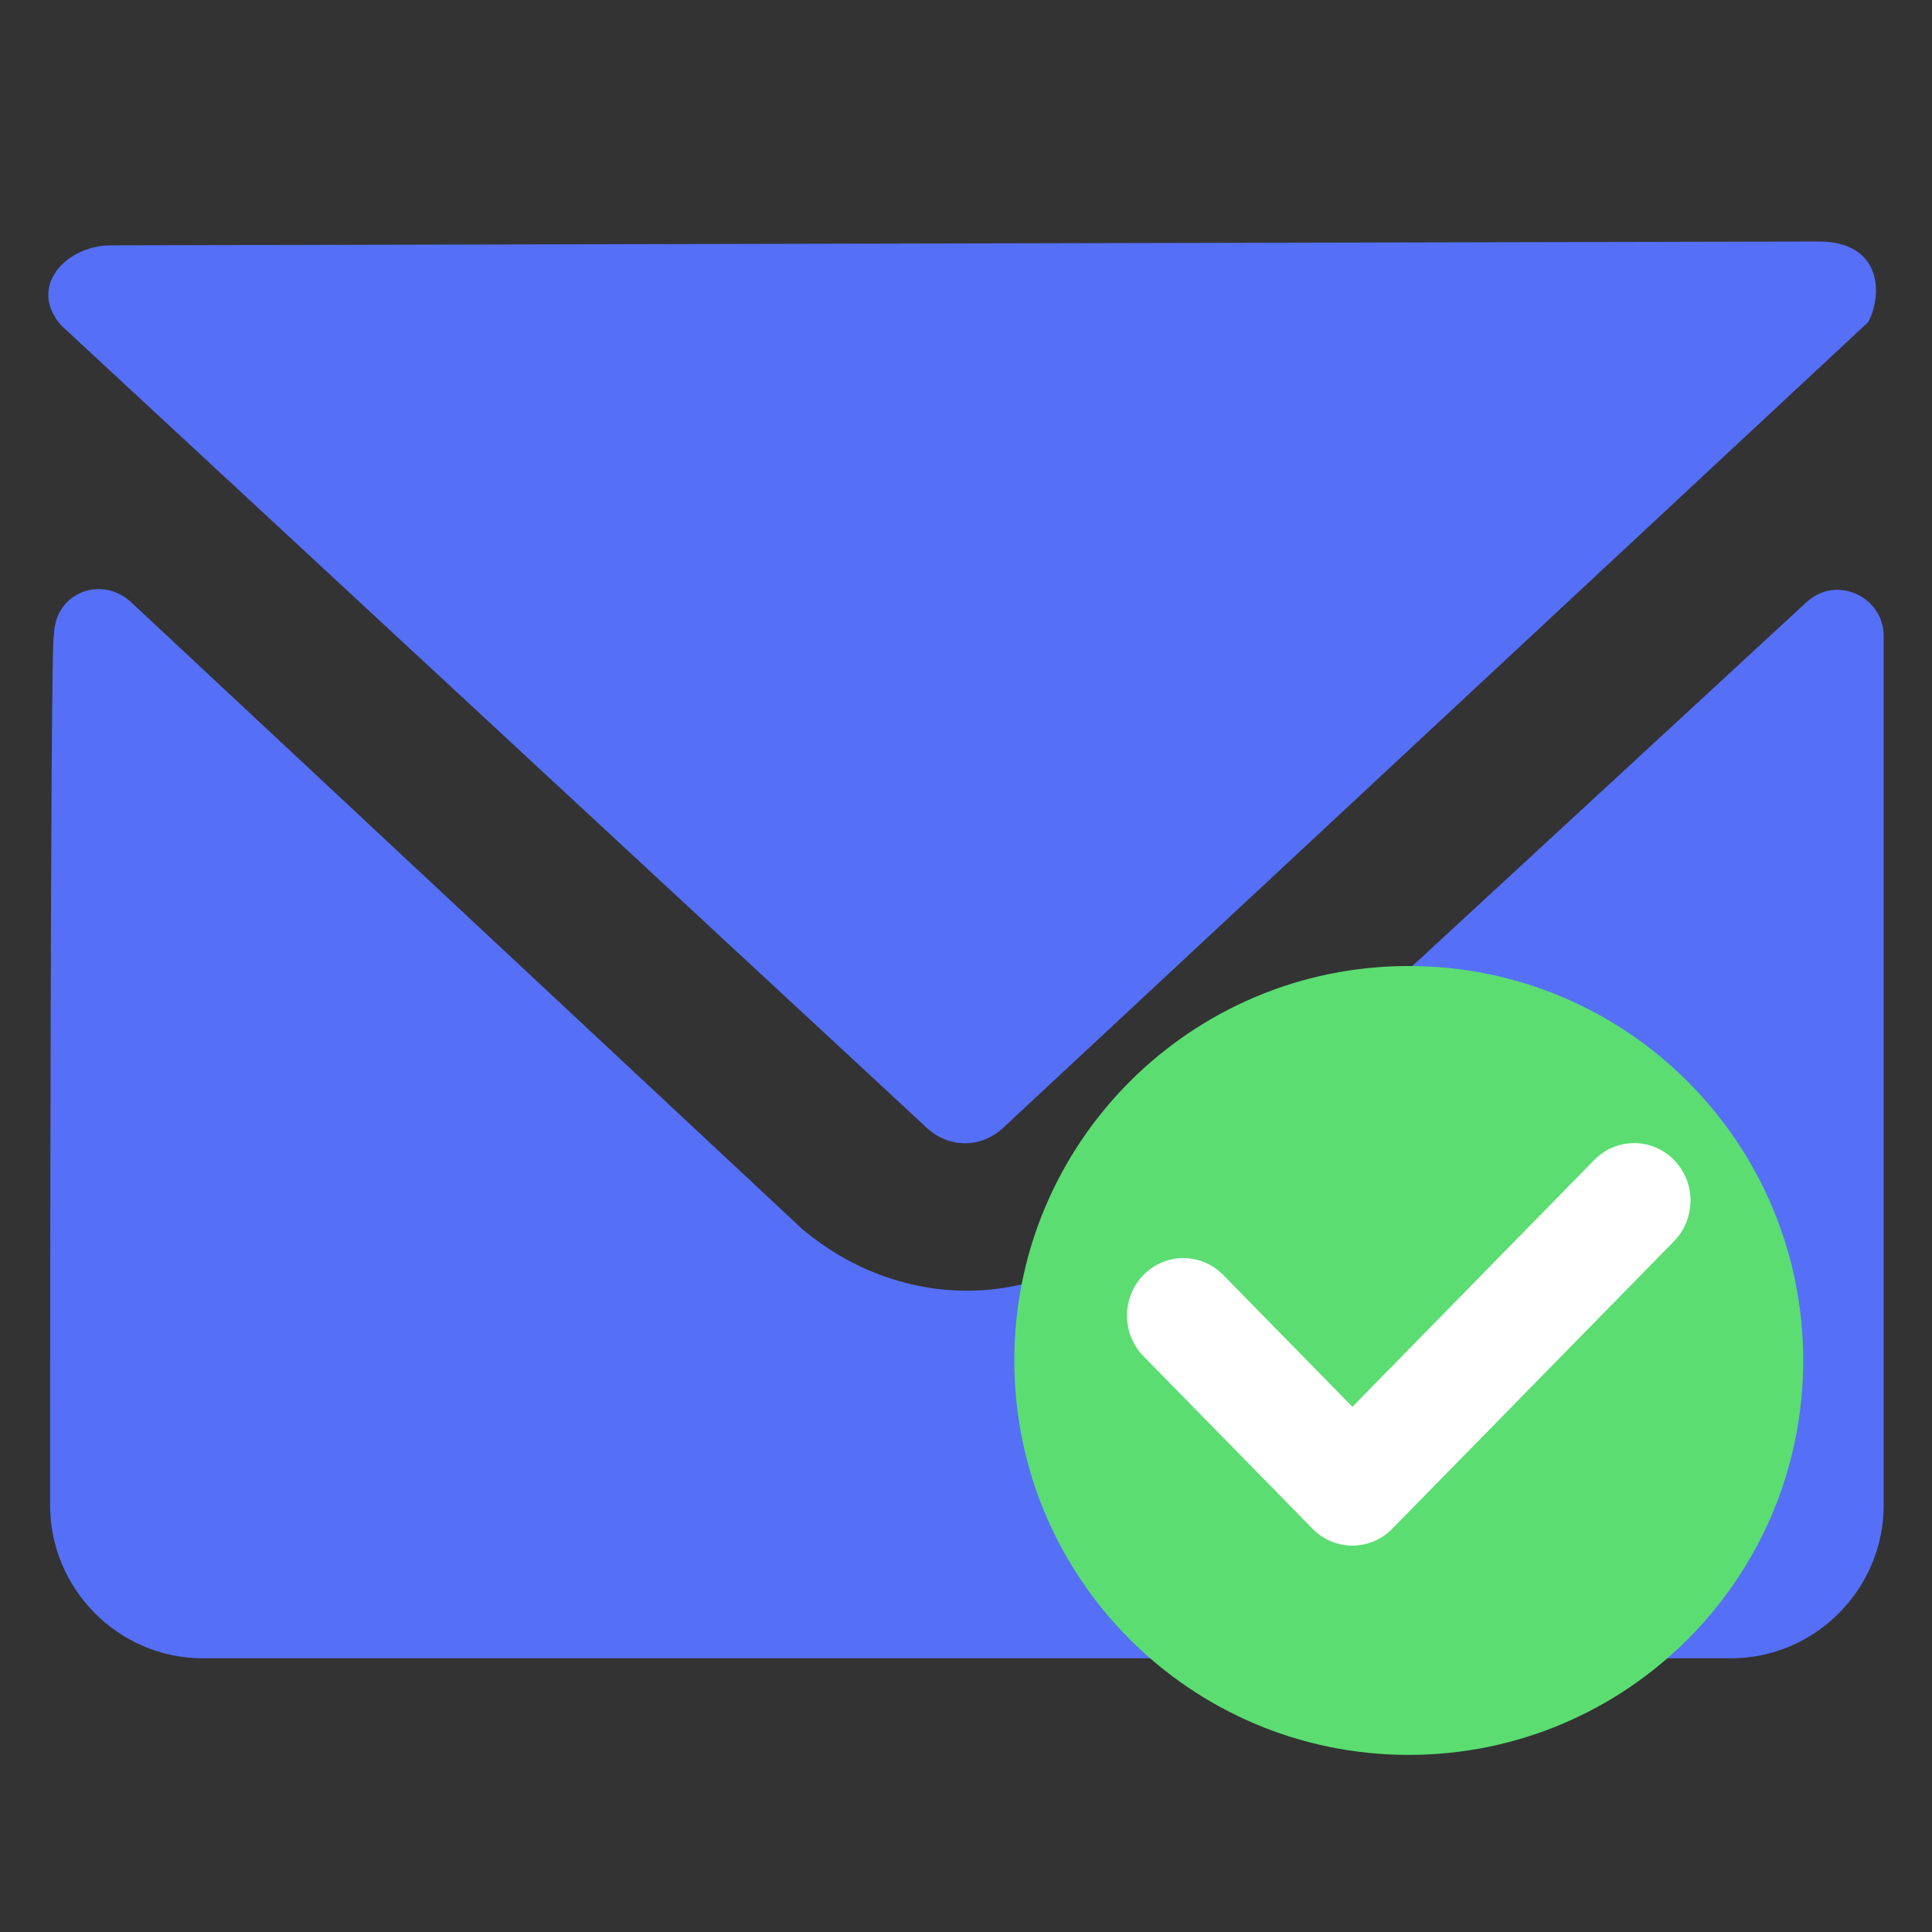 <?xml version="1.0" encoding="UTF-8"?>
<svg width="120px" height="120px" viewBox="0 0 120 120" version="1.1" xmlns="http://www.w3.org/2000/svg" xmlns:xlink="http://www.w3.org/1999/xlink">
    <rect x="0" y="0" width="120" height="120" fill="#333333" stroke="none"/>
    <title>icon_emailsend</title>
    <g id="dummy" stroke="none" stroke-width="1" fill="none" fill-rule="evenodd">
        <g id="2.3.4.3_建立完成、發送_建立完成、發送" transform="translate(-658, -450)" fill-rule="nonzero">
            <g id="modal备份" transform="translate(370, 380)">
                <g id="icon_emailsend" transform="translate(288, 70)">
                    <rect id="矩形" fill="#000000" opacity="0" x="0" y="0" width="120" height="120"></rect>
                    <path d="M62.428,69.94 L116.051,19.995 C117,18.092 116.763,15 112.966,15 L6.908,15.238 C4.061,15.238 1.688,17.854 3.823,20.232 L57.446,69.941 C58.869,71.368 61.005,71.368 62.428,69.94 Z M117,39.497 C117,37.119 114.153,35.692 112.255,37.357 L70.258,76.124 C67.411,78.741 63.852,80.167 60.056,80.167 C56.259,80.167 52.7,78.741 49.853,76.362 L8.094,37.357 C6.196,35.692 3.349,36.881 3.349,39.497 C3.111,38.784 3.111,93.486 3.111,93.486 C3.111,98.719 7.382,103 12.602,103 L107.509,103 C112.729,103 117,98.719 117,93.486 L117,39.497 L117,39.497 Z" id="形状" fill="#556FF6"></path>
                    <g id="对号" transform="translate(59, 56)">
                        <rect id="矩形" fill="#000000" opacity="0" x="0" y="0" width="56" height="56"></rect>
                        <path d="M28.5,4 C14.969,4 4,14.969 4,28.5 C4,42.031 14.969,53 28.5,53 C42.031,53 53,42.031 53,28.5 C53,14.969 42.031,4 28.5,4 Z" id="形状" fill="#5BDD72"></path>
                        <path d="M44.975,21.097 L27.496,38.932 C27.489,38.939 27.482,38.947 27.475,38.954 C26.792,39.651 25.896,40 25,40 C24.104,40 23.208,39.651 22.525,38.954 C22.518,38.947 22.511,38.939 22.504,38.932 L12.025,28.239 C10.658,26.844 10.658,24.583 12.025,23.189 C13.392,21.794 15.608,21.794 16.975,23.189 L25,31.378 L40.025,16.046 C41.392,14.651 43.608,14.651 44.975,16.046 C46.342,17.441 46.342,19.702 44.975,21.097 Z" id="路径" fill="#FFFFFF"></path>
                    </g>
                </g>
            </g>
        </g>
    </g>
</svg>